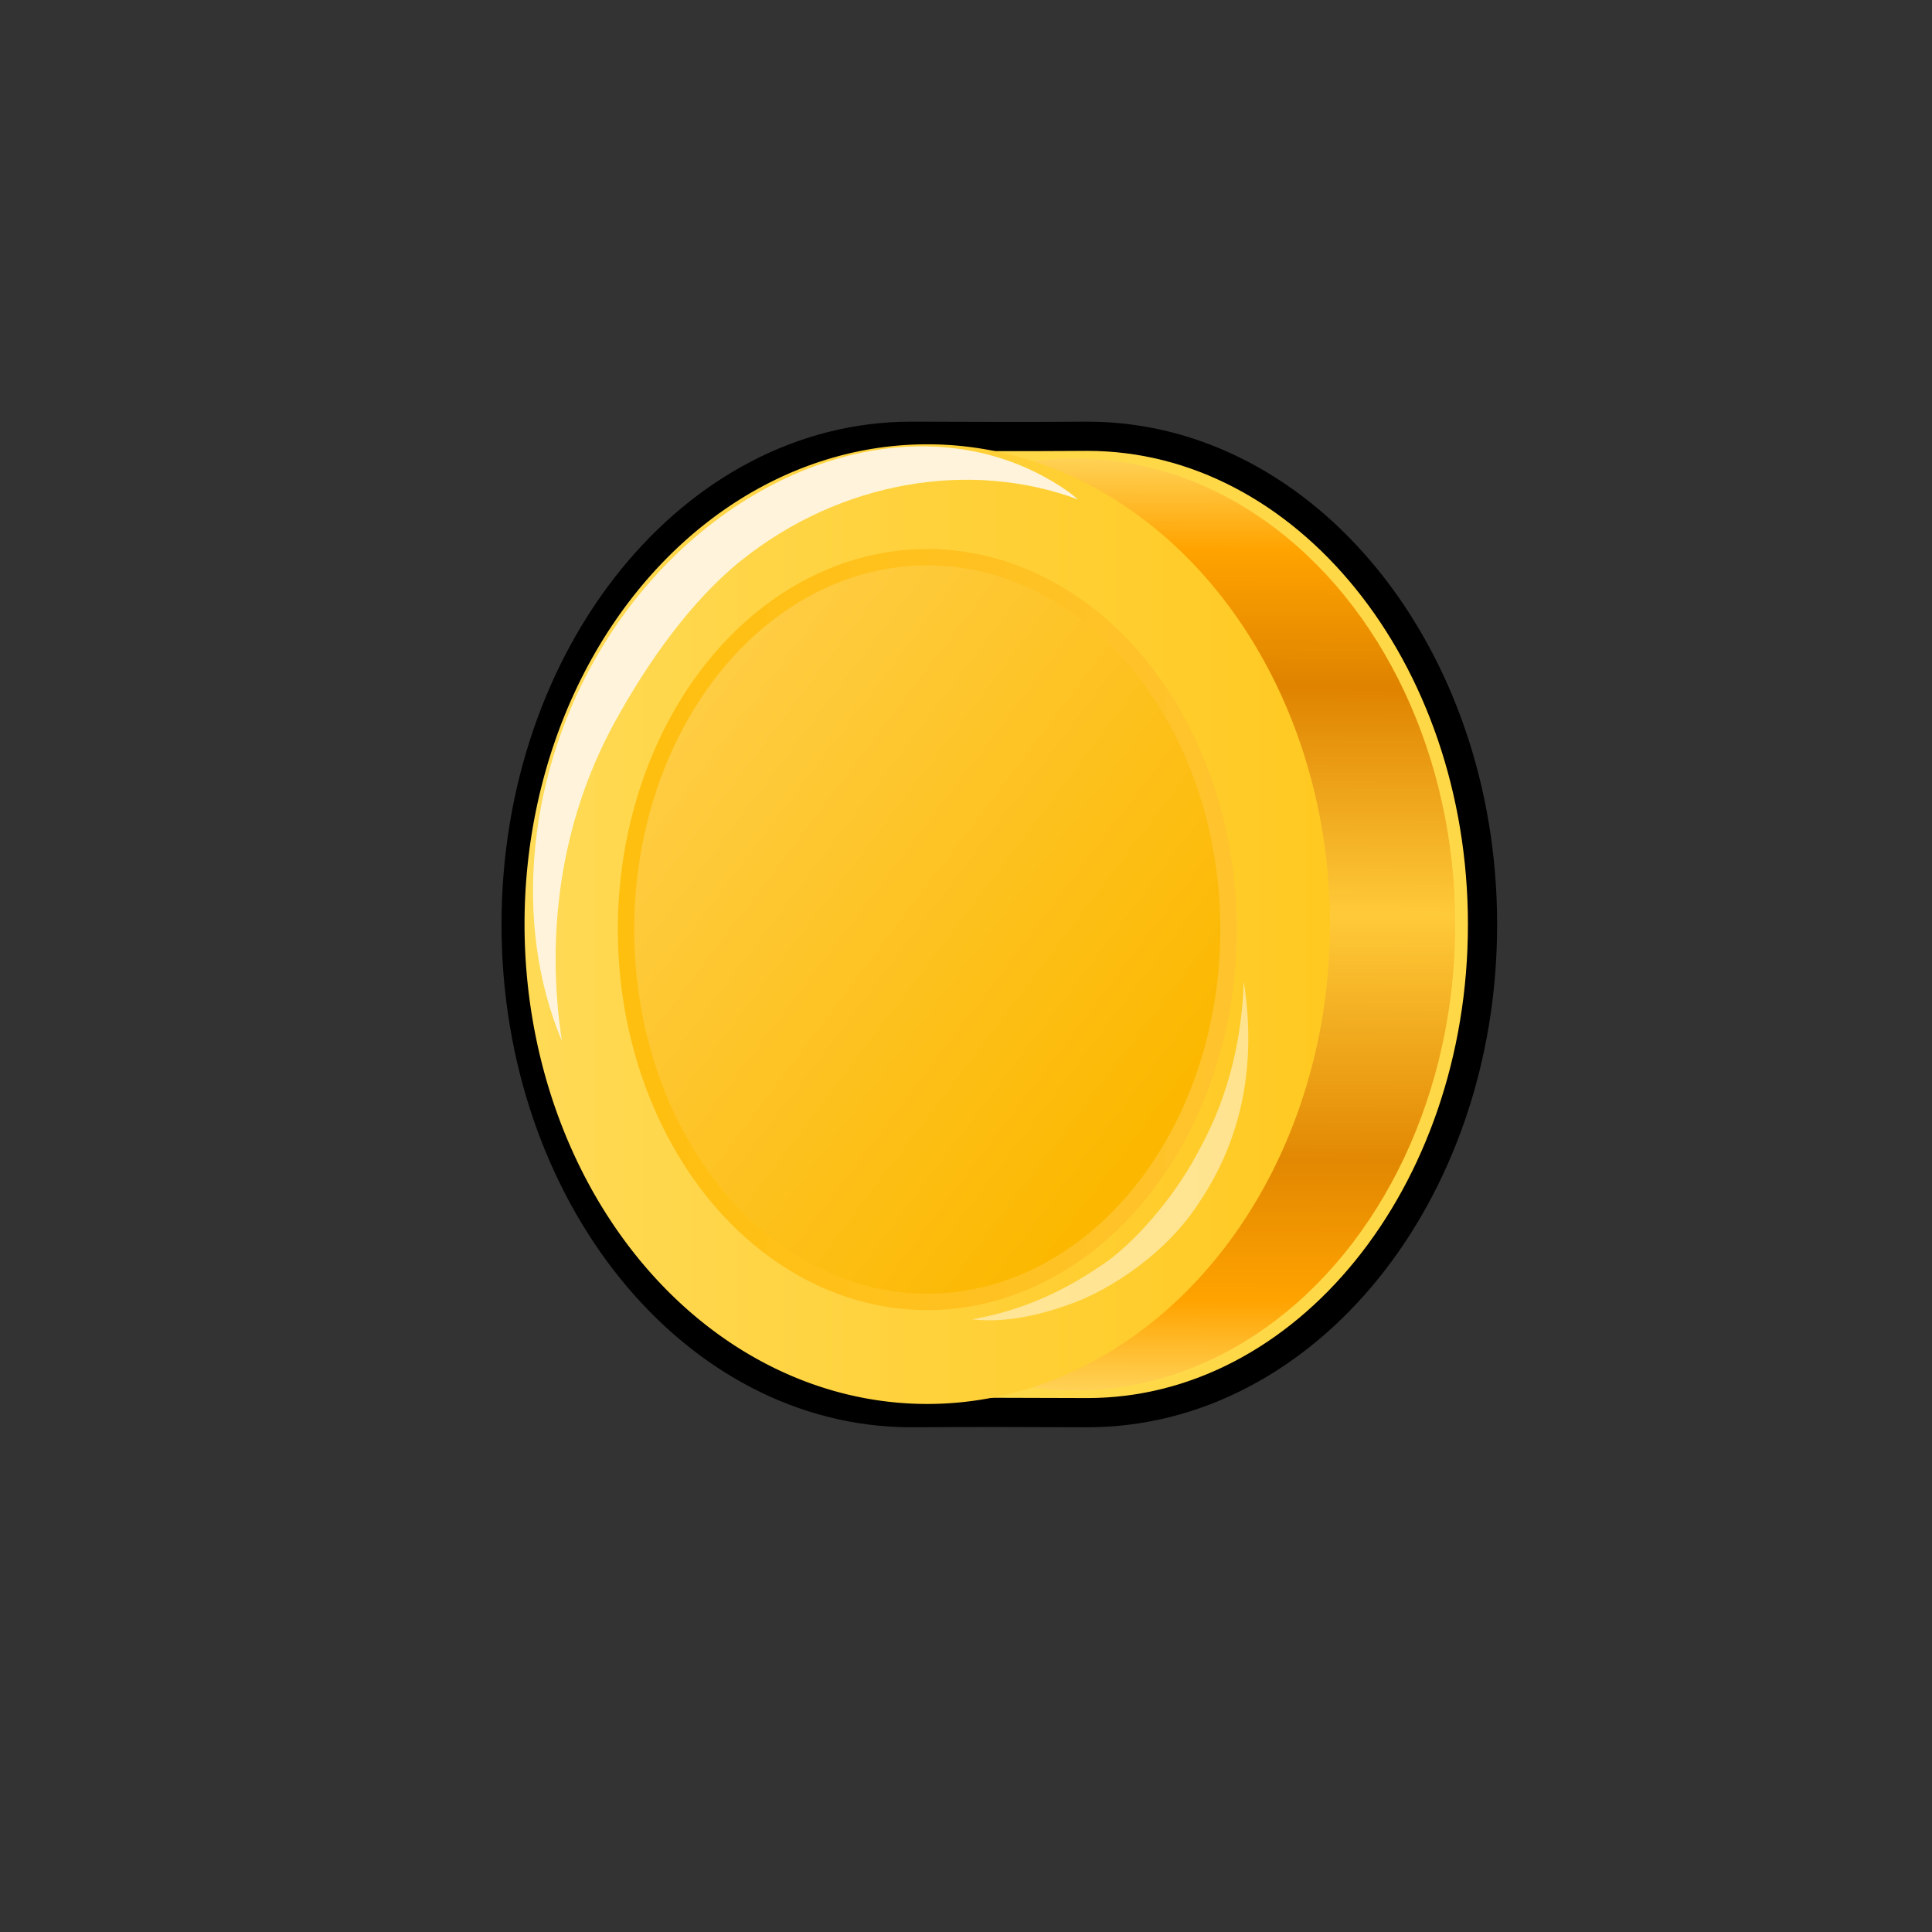 <?xml version="1.0" encoding="UTF-8" standalone="no"?>
<!-- Created with Inkscape (http://www.inkscape.org/) -->

<svg
   xmlns:dc="http://purl.org/dc/elements/1.1/"
   xmlns:cc="http://creativecommons.org/ns#"
   xmlns:rdf="http://www.w3.org/1999/02/22-rdf-syntax-ns#"
   xmlns:svg="http://www.w3.org/2000/svg"
   xmlns="http://www.w3.org/2000/svg"
   xmlns:xlink="http://www.w3.org/1999/xlink"
   xmlns:sodipodi="http://sodipodi.sourceforge.net/DTD/sodipodi-0.dtd"
   xmlns:inkscape="http://www.inkscape.org/namespaces/inkscape"
   width="500"
   height="500"
   viewBox="0 0 132.292 132.292"
   version="1.1"
   id="svg8665"
   inkscape:version="0.92.4 (5da689c313, 2019-01-14)"
   sodipodi:docname="coin.svg">
  <rect x="0" y="0" width="132.292" height="132.292" fill="#333333" stroke="none"/>
  <defs
     id="defs8659">
    <linearGradient
       id="linearGradient1061"
       inkscape:collect="always">
      <stop
         style="stop-color:#ffbf0f;stop-opacity:1"
         offset="0"
         id="stop1057" />
      <stop
         style="stop-color:#ffc32e;stop-opacity:1"
         offset="1"
         id="stop1059" />
    </linearGradient>
    <linearGradient
       id="linearGradient8602"
       inkscape:collect="always">
      <stop
         style="stop-color:#ffcd43;stop-opacity:1"
         offset="0"
         id="stop8598" />
      <stop
         style="stop-color:#fcb800;stop-opacity:1"
         offset="1"
         id="stop8600" />
    </linearGradient>
    <linearGradient
       inkscape:collect="always"
       id="linearGradient1083">
      <stop
         id="stop1079"
         offset="0"
         style="stop-color:#ffda55;stop-opacity:1" />
      <stop
         id="stop1081"
         offset="1"
         style="stop-color:#ffc921;stop-opacity:1" />
    </linearGradient>
    <linearGradient
       inkscape:collect="always"
       xlink:href="#linearGradient1061"
       id="linearGradient8558"
       gradientUnits="userSpaceOnUse"
       gradientTransform="matrix(0.972,0,0,1,-19.553,89.404)"
       x1="63.636"
       y1="138.911"
       x2="107.212"
       y2="138.911" />
    <linearGradient
       inkscape:collect="always"
       xlink:href="#linearGradient8602"
       id="linearGradient8556"
       gradientUnits="userSpaceOnUse"
       gradientTransform="matrix(0.972,0,0,1,-19.553,89.404)"
       x1="70.848"
       y1="121.19"
       x2="105.331"
       y2="148.037" />
    <linearGradient
       inkscape:collect="always"
       xlink:href="#linearGradient1083"
       id="linearGradient8554"
       gradientUnits="userSpaceOnUse"
       gradientTransform="matrix(1.035,0,0,1,-25.383,-3.636)"
       x1="59.2"
       y1="231.657"
       x2="112.462"
       y2="231.657" />
    <linearGradient
       inkscape:collect="always"
       xlink:href="#linearGradient4863-0"
       id="linearGradient8552"
       gradientUnits="userSpaceOnUse"
       gradientTransform="matrix(0.946,0,0,0.953,-16.684,95.585)"
       x1="95.68"
       y1="105.382"
       x2="95.415"
       y2="172.445" />
    <linearGradient
       inkscape:collect="always"
       id="linearGradient4863-0">
      <stop
         id="stop4861"
         offset="0"
         style="stop-color:#ffd256;stop-opacity:1" />
      <stop
         style="stop-color:#ffa300;stop-opacity:1"
         offset="0.098"
         id="stop4873" />
      <stop
         id="stop4881"
         offset="0.245"
         style="stop-color:#df8300;stop-opacity:1" />
      <stop
         id="stop4877"
         offset="0.489"
         style="stop-color:#ffca39;stop-opacity:1" />
      <stop
         style="stop-color:#e28802;stop-opacity:1"
         offset="0.754"
         id="stop4879" />
      <stop
         id="stop4883"
         offset="0.903"
         style="stop-color:#ffa300;stop-opacity:1" />
      <stop
         id="stop4859"
         offset="1"
         style="stop-color:#ffd256;stop-opacity:1;" />
    </linearGradient>
  </defs>
  <sodipodi:namedview
     id="base"
     pagecolor="#ffffff"
     bordercolor="#666666"
     borderopacity="1.0"
     inkscape:pageopacity="0.0"
     inkscape:pageshadow="2"
     inkscape:zoom="0.98994949"
     inkscape:cx="253.80188"
     inkscape:cy="268.15384"
     inkscape:document-units="mm"
     inkscape:current-layer="layer1"
     showgrid="false"
     units="px"
     inkscape:window-width="1920"
     inkscape:window-height="1017"
     inkscape:window-x="-8"
     inkscape:window-y="-8"
     inkscape:window-maximized="1" />
  <g
     inkscape:label="Layer 1"
     inkscape:groupmode="layer"
     id="layer1"
     transform="translate(0,-164.708)">
    <g
       id="g9306">
      <path
         sodipodi:nodetypes="cccscccsc"
         inkscape:connector-curvature="0"
         id="path8480"
         d="m 62.401,194.581 c -14.945,4e-5 -27.06,14.966 -27.06,33.429 -1.88e-4,18.462 12.115,33.429 27.06,33.429 2.023,-0.014 3.962,-0.019 6.009,-0.018 2.059,0.002 4.009,0.007 6.045,0.018 14.945,-5e-5 27.06,-14.967 27.06,-33.429 -5e-5,-18.462 -12.115,-33.428 -27.06,-33.429 -2.023,0.014 -3.962,0.019 -6.009,0.017 -2.059,-0.002 -4.009,-0.006 -6.045,-0.017 z"
         style="opacity:1;fill:#ffd848;fill-opacity:1;stroke:#000;stroke-width:2;stroke-miterlimit:4;stroke-dasharray:none;stroke-opacity:1" />
      <ellipse
         ry="31.907"
         rx="26.018"
         cy="228.01"
         cx="73.628"
         id="ellipse8482"
         style="opacity:1;fill:url(#linearGradient8552);fill-opacity:1;stroke:none;stroke-width:1.08;stroke-miterlimit:4;stroke-dasharray:none;stroke-opacity:1" />
      <path
         style="opacity:1;fill:url(#linearGradient8554);fill-opacity:1;stroke:none;stroke-width:1.128;stroke-miterlimit:4;stroke-dasharray:none;stroke-opacity:1"
         d="m 91.071,227.987 a 27.577,32.856 0 0 1 -27.577,32.856 27.577,32.856 0 0 1 -27.577,-32.856 27.577,32.856 0 0 1 27.577,-32.856 27.577,32.856 0 0 1 27.577,32.856 z"
         id="path8484"
         inkscape:connector-curvature="0" />
      <path
         sodipodi:nodetypes="ccccsccc"
         inkscape:connector-curvature="0"
         id="path8486"
         d="m 63.644,195.278 c -8.302,-0.219 -17.052,4.992 -22.347,13.633 -5.235,8.557 -6.207,19.049 -2.82,27.079 -1.103,-7.172 -0.158,-14.902 3.573,-21.754 2.307,-4.226 5.322,-8.437 8.68,-11.13 6.841,-5.486 15.729,-6.939 23.092,-4.197 -0.217,-0.182 -0.439,-0.359 -0.664,-0.53 -2.774,-1.946 -6.034,-3.009 -9.514,-3.101 z"
         style="opacity:1;fill:#fff4db;fill-opacity:1;fill-rule:nonzero;stroke:none;stroke-width:5.842;stroke-miterlimit:4;stroke-dasharray:none;stroke-dashoffset:0;stroke-opacity:1" />
      <ellipse
         style="opacity:1;fill:url(#linearGradient8556);fill-opacity:1;fill-rule:nonzero;stroke:none;stroke-width:1.122;stroke-miterlimit:4;stroke-dasharray:none;stroke-dashoffset:0;stroke-opacity:1"
         id="ellipse8488"
         cx="63.495"
         cy="228.358"
         rx="20.629"
         ry="25.498" />
      <ellipse
         ry="25.498"
         rx="20.629"
         cy="228.358"
         cx="63.495"
         id="ellipse8490"
         style="opacity:1;fill:none;fill-opacity:1;fill-rule:nonzero;stroke:url(#linearGradient8558);stroke-width:1.122;stroke-miterlimit:4;stroke-dasharray:none;stroke-dashoffset:0;stroke-opacity:1" />
      <path
         style="opacity:0.581;fill:#fff4db;fill-opacity:1;fill-rule:nonzero;stroke:none;stroke-width:3.769;stroke-miterlimit:4;stroke-dasharray:none;stroke-dashoffset:0;stroke-opacity:1"
         d="m 73.495,253.928 c 2.497,-0.931 6.349,-3.331 8.642,-6.92 2.649,-3.972 3.989,-8.882 3.03,-15.104 -0.225,6.627 -2.535,10.575 -3.238,11.885 -1.667,3.109 -4.389,6.13 -6.36,7.46 -1.47,0.993 -4.52,3.032 -9.005,3.795 2.798,0.357 5.805,-0.697 6.93,-1.117 z"
         id="path8496"
         inkscape:connector-curvature="0"
         sodipodi:nodetypes="sccsscs" />
    </g>
  </g>
</svg>
